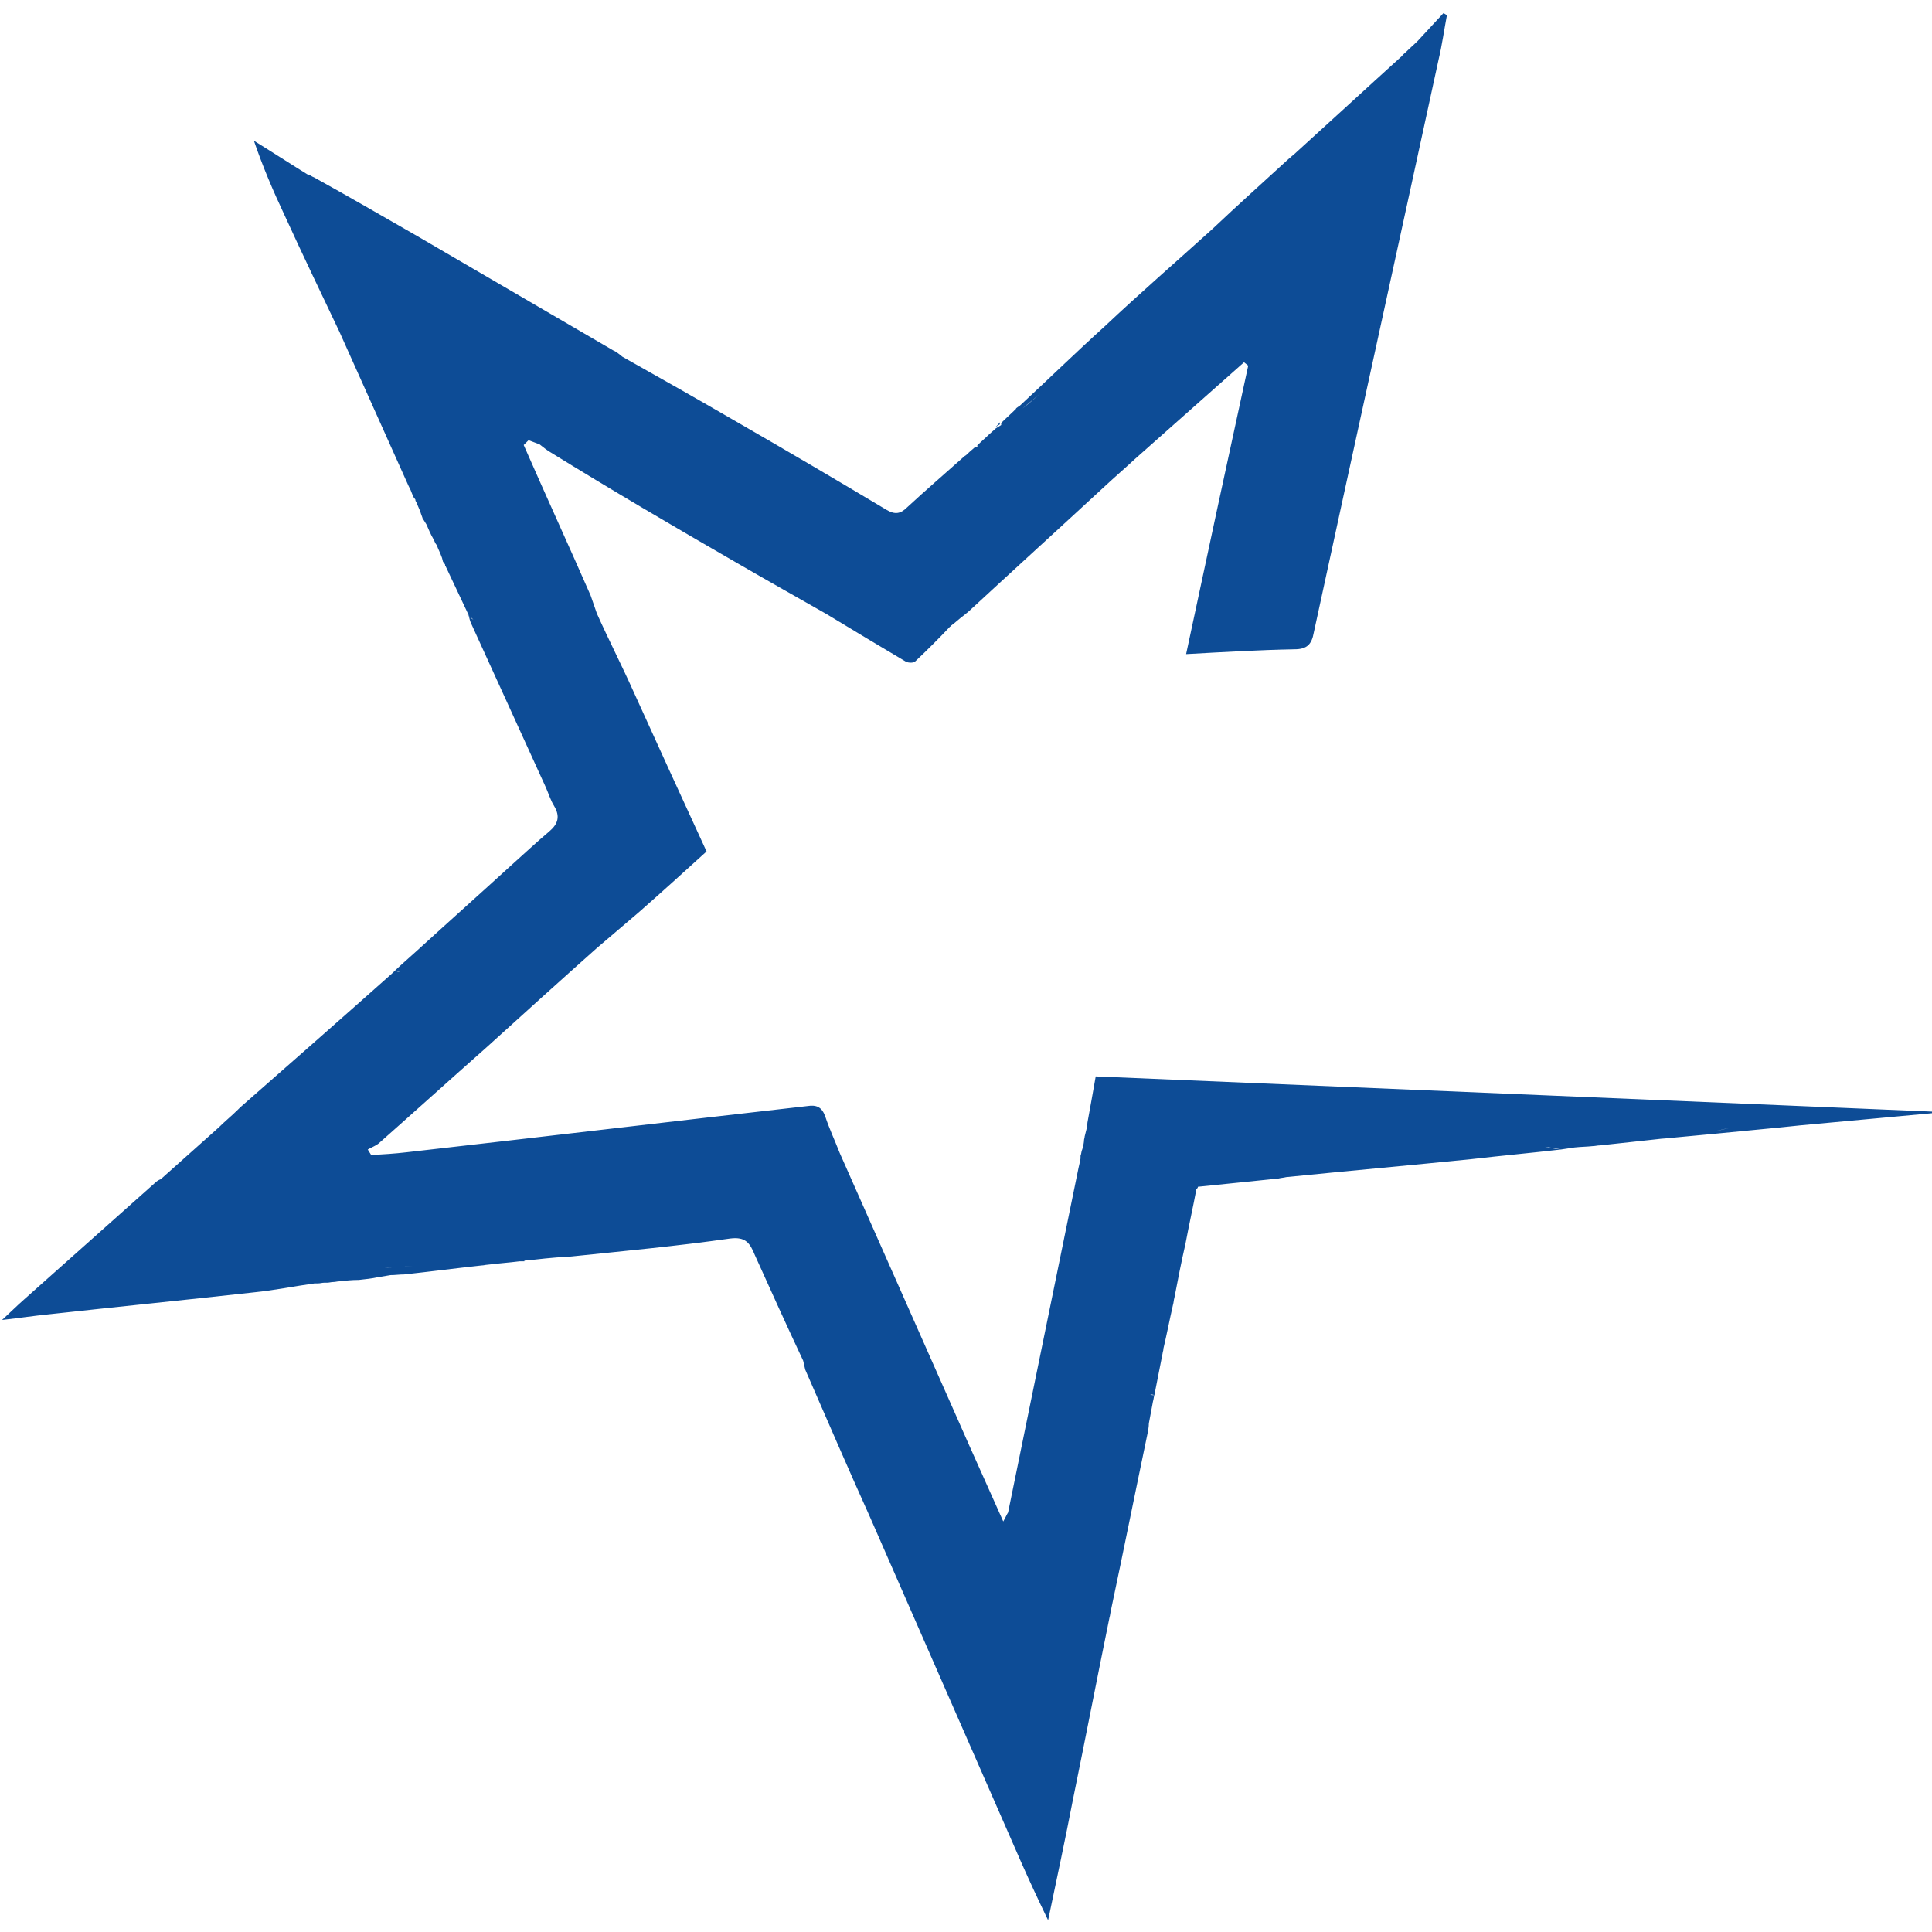 <?xml version="1.0" encoding="utf-8"?>
<!-- Generator: Adobe Illustrator 26.0.3, SVG Export Plug-In . SVG Version: 6.00 Build 0)  -->
<svg version="1.1" id="Layer_1" xmlns="http://www.w3.org/2000/svg" xmlns:xlink="http://www.w3.org/1999/xlink" x="0px" y="0px"
	 viewBox="0 0 280 280" style="enable-background:new 0 0 280 280;" xml:space="preserve">
<style type="text/css">
	.st0{fill:#0D4C96;}
</style>
<g>
	<path class="st0" d="M280,161.1c-40.3-1.7-80.7-3.4-121.2-5.1c-0.4,2.3-0.8,4.5-1.2,6.7c0,0.3-0.1,0.5-0.1,0.8
		c-0.1,0.4-0.2,0.8-0.3,1.2l0,0c0,0.2-0.1,0.4-0.1,0.6c0,0.3-0.1,0.6-0.1,0.8c0,0,0,0,0,0c0,0,0,0,0,0c-0.1,0.2-0.1,0.4-0.2,0.6
		c-0.1,0.3-0.1,0.6-0.2,0.8c0,0,0,0,0,0c0,0.1,0,0.3,0,0.4c-0.1,0.5-0.2,1-0.3,1.4c-3.4,16.6-6.8,33.3-10.2,49.9
		c-0.2,0.3-0.3,0.6-0.7,1.3c-2.3-5.2-4.5-10-6.6-14.8c-5.7-12.9-11.4-25.7-17.1-38.6c-0.7-1.8-1.5-3.5-2.1-5.3
		c-0.5-1.4-1.3-1.7-2.6-1.5c-19.4,2.2-38.7,4.5-58.1,6.7c-1.7,0.2-3.4,0.3-5.1,0.4c-0.2-0.3-0.3-0.5-0.5-0.8c0,0,0,0,0,0
		c0.5-0.3,1.1-0.5,1.6-0.9c5.2-4.6,10.4-9.3,15.6-13.9c5.3-4.8,10.6-9.6,16-14.4c2-1.7,4.1-3.5,6.1-5.2c3.3-2.9,6.5-5.8,9.8-8.8
		c-3.6-7.8-7.1-15.5-10.6-23.2c-1.7-3.8-3.6-7.5-5.3-11.3c0,0,0,0,0,0l0,0c0,0,0,0,0,0c-0.3-0.9-0.6-1.7-0.9-2.6
		c-3.2-7.3-6.5-14.5-9.7-21.8c0.2-0.2,0.4-0.4,0.7-0.7c0.5,0.2,1.1,0.4,1.6,0.6c0.5,0.4,1,0.8,1.5,1.1C88.6,71,97.8,76.4,107,81.7
		c4.3,2.5,8.6,4.9,12.8,7.3c0,0,0,0,0,0c3.8,2.3,7.6,4.6,11.5,6.9c0.4,0.2,1.2,0.2,1.4-0.1c1.7-1.6,3.4-3.3,5-5c0,0,0.1,0,0.1,0
		l0-0.1c0.7-0.5,1.3-1.1,2-1.6c0,0,0,0,0,0c0.2-0.2,0.4-0.3,0.6-0.5c6.6-6.1,13.2-12.1,19.8-18.2l0,0c1.4-1.3,2.8-2.5,4.2-3.8
		c0,0,0,0,0,0c0.1-0.1,0.1-0.3,0.2-0.4c-0.1,0.1-0.1,0.3-0.2,0.4c5.3-4.7,10.6-9.4,15.9-14.1c0.2,0.2,0.4,0.3,0.6,0.5
		c-3,13.8-6,27.7-9,41.8c5.4-0.3,10.5-0.6,15.7-0.7c1.8,0,2.5-0.7,2.8-2.4c6-27.7,12.1-55.4,18.1-83.1c0.5-2.1,0.8-4.3,1.2-6.4
		c-0.2-0.1-0.3-0.2-0.5-0.3c-1.2,1.3-2.5,2.7-3.7,4c0,0,0,0,0,0c-0.6,0.6-1.2,1.1-1.8,1.7c0.6-0.3,1.2-0.6,1.8-0.9v0
		c0.8-0.5,1.5-0.9,2.3-1.4l0,0l0,0l0,0c-0.8,0.5-1.5,0.9-2.3,1.4c-0.6,0.3-1.2,0.6-1.8,0.9c-0.2,0.2-0.4,0.3-0.5,0.5
		c-5.3,4.8-10.5,9.6-15.8,14.4c-0.2,0.1-0.3,0.3-0.5,0.4c-3.7,3.4-7.5,6.8-11.2,10.3c0,0,0,0,0,0c-5.2,4.7-10.5,9.3-15.6,14.1
		c-4.2,3.8-8.2,7.7-12.3,11.5c-0.2,0.1-0.4,0.3-0.6,0.4c0,0,0.1,0,0.1,0c-0.7,0.7-1.5,1.4-2.2,2.1c0,0.1,0,0.2,0,0.3
		c-0.3,0.2-0.5,0.3-0.8,0.5c-0.3,0.3-0.7,0.6-1,0.9c-0.5,0.5-1,0.9-1.5,1.4c0.2,0,0.4,0,0.6,0c0,0,0,0,0,0c-0.2,0-0.4,0-0.6,0
		c-0.2,0.1-0.2,0.2-0.1,0.3c-0.1,0-0.3,0.1-0.4,0.1c-0.3,0.3-0.6,0.5-0.9,0.8c-0.2,0.2-0.4,0.4-0.6,0.5c-2.8,2.5-5.6,4.9-8.3,7.4
		c-1,1-1.8,1.1-3,0.4c-7.2-4.3-14.5-8.6-21.8-12.8c-5.5-3.2-11-6.3-16.5-9.4c0,0,0,0,0,0c-0.4-0.3-0.8-0.7-1.3-0.9
		c-9.6-5.6-19.2-11.2-28.8-16.8c-4.9-2.8-9.7-5.6-14.6-8.3c-0.3-0.1-0.5-0.3-0.8-0.4l0.1-0.2c0,0-0.1,0.2-0.1,0.2c0,0-0.1,0-0.1,0
		c-2.6-1.6-5.2-3.3-7.8-4.9c1.3,3.8,2.8,7.3,4.4,10.7c2.6,5.7,5.3,11.3,8,17c0,0,0,0,0,0c3.3,7.4,6.7,14.9,10,22.3
		c0.1,0.2,0.2,0.4,0.3,0.6c0.1,0.3,0.3,0.7,0.4,1c0,0,0,0,0,0c0.1,0.1,0.2,0.3,0.3,0.4c0,0,0,0,0,0c0,0,0,0,0,0c0,0.1,0,0.2,0.1,0.3
		c0.2,0.5,0.4,0.9,0.6,1.4c0.1,0.4,0.3,0.8,0.4,1.2c0,0,0-0.1,0-0.1c0.2,0.3,0.3,0.5,0.5,0.8c0.3,0.7,0.6,1.4,1,2.1
		c0,0,0.1,0.2,0.1,0.2c0.1,0.2,0.2,0.5,0.4,0.7c0.2,0.6,0.5,1.1,0.7,1.7c0.1,0.2,0.1,0.4,0.2,0.7c0.1,0.1,0.2,0.3,0.3,0.4
		c-0.1-0.2-0.1-0.4-0.2-0.6c0,0,0-0.1,0-0.1c0,0,0,0.1,0,0.1c0.1,0.2,0.1,0.4,0.2,0.6c0,0,0,0,0,0c0,0,0,0,0,0c0,0.1,0,0.2,0.1,0.3
		c1.1,2.3,2.2,4.7,3.3,7c0,0,0,0,0,0l0,0l0,0c0.1,0.4,0.2,0.9,0.4,1.3c3.6,7.9,7.2,15.8,10.8,23.7c0.4,0.9,0.7,1.9,1.2,2.7
		c0.9,1.5,0.6,2.6-0.7,3.7c-1.9,1.6-3.7,3.3-5.5,4.9c-4.6,4.2-9.2,8.3-13.8,12.5c-1.2,1.1-2.4,2.1-3.5,3.2c0,0,0,0,0,0
		c-7.3,6.5-14.6,12.9-22,19.4c-0.1,0.1-0.2,0.2-0.3,0.3c0,0.1,0,0.2,0,0.2c0-0.1,0-0.2,0-0.2c-0.9,0.9-1.9,1.7-2.8,2.6c0,0,0,0,0,0
		c-2.8,2.5-5.6,5-8.4,7.5c-0.3,0.1-0.6,0.3-0.8,0.5c-6.4,5.7-12.8,11.4-19.2,17.1c-0.9,0.8-1.7,1.6-3,2.8c2.7-0.3,4.6-0.6,6.6-0.8
		c-0.9-0.1-1.8-0.3-2.7-0.4l0,0c0.9,0.1,1.8,0.3,2.7,0.4c10-1.1,20-2.1,29.9-3.2c3-0.3,5.9-0.9,8.8-1.3c0,0,0,0,0,0
		c0.2,0,0.3,0,0.5,0c0.3,0,0.6-0.1,0.9-0.1c0.1,0,0.3,0,0.4,0c0.3,0,0.6-0.1,0.9-0.1c0,0,0,0,0,0c0.3,0,0.6-0.1,0.9-0.1l0,0
		c0.9-0.1,1.8-0.2,2.8-0.2c0.9-0.1,1.9-0.2,2.8-0.4c0.6-0.1,1.2-0.2,1.8-0.3c0.7,0,1.3-0.1,2-0.1c0.2-0.2,0.5-0.3,0.7-0.5
		c-0.2,0.2-0.5,0.3-0.7,0.5c3.7-0.4,7.5-0.9,11.2-1.3c0.3,0,0.6-0.1,0.8-0.1c0,0,0,0,0,0l0,0h0c0,0,0,0,0,0c0,0,0,0,0,0c0,0,0,0,0,0
		c1.6-0.2,3.1-0.3,4.7-0.5c0.2,0,0.4,0,0.7,0c0,0,0,0,0-0.1c1.3-0.1,2.7-0.3,4-0.4c0.9-0.1,1.8-0.1,2.8-0.2c7.7-0.8,15.3-1.5,23-2.6
		c2.3-0.3,2.9,0.7,3.6,2.4c2.3,5.1,4.6,10.2,7,15.3c0.1,0.4,0.2,0.9,0.3,1.3c3.1,7.1,6.2,14.3,9.4,21.4c7.3,16.7,14.6,33.3,21.9,50
		c1.2,2.7,2.4,5.3,3.9,8.4c1.3-6.2,2.5-11.8,3.6-17.5c1.8-8.8,3.5-17.6,5.3-26.4c0.1-0.3,0.1-0.6,0.2-1c1.8-8.5,3.5-17,5.3-25.6
		c-0.3,0-0.7,0-1,0c0.3,0,0.7,0,1,0c0.1-0.5,0.2-1,0.2-1.5c0.2-1.1,0.4-2.1,0.6-3.2c0.1-0.3,0.1-0.6,0.2-0.9c-0.2,0-0.4,0-0.6-0.1
		c0.4-1.8,0.8-3.5,1.2-5.3c-0.4,1.8-0.8,3.5-1.2,5.3c0.2,0,0.4,0,0.6,0.1c0.4-2,0.8-4.1,1.2-6.1c0-0.2,0.1-0.3,0.1-0.5
		c0,0,0-0.1,0-0.1c0.5-2.1,0.9-4.2,1.4-6.4c0.1-0.3,0.1-0.7,0.2-1c0.5-2.6,1-5.2,1.6-7.8c0.5-2.7,1.1-5.3,1.6-8
		c0.2-0.1,0.2-0.2,0.2-0.3c3.9-0.4,7.8-0.8,11.7-1.2c0.4-0.1,0.7-0.1,1.1-0.2c8.9-0.9,17.9-1.7,26.8-2.6c4.3-0.5,8.7-0.9,13-1.4
		c-0.8-0.1-1.5-0.2-2.3-0.4c-2.2,0.2-4.3,0.3-6.5,0.5c-0.2,0.1-0.3,0.3-0.5,0.4c-0.4,0-0.8,0-1.2,0c0.4,0,0.8,0,1.2,0
		c0.2-0.1,0.3-0.3,0.5-0.4c2.2-0.2,4.3-0.3,6.5-0.5c2.6-0.3,5.3-0.6,7.9-0.9c0.6,0,1.2,0,1.8,0c0.6-0.1,1.3-0.3,1.9-0.4
		c-0.6,0.1-1.3,0.3-1.9,0.4c-0.6,0-1.2,0-1.8,0c-2.6,0.3-5.3,0.6-7.9,0.9c0.8,0.1,1.5,0.2,2.3,0.4c0.7-0.1,1.3-0.2,2-0.3
		c0.9-0.1,1.8-0.1,2.7-0.2c0.3,0,0.6-0.1,1-0.1c2.8-0.3,5.6-0.6,8.3-0.9c0.7-0.1,1.4-0.1,2.1-0.2c0,0,0,0,0,0
		c1.1-0.1,2.1-0.2,3.2-0.3c1.1-0.1,2.1-0.2,3.2-0.3c0-0.1,0-0.3,0-0.4c0.6-0.1,1.2-0.3,1.9-0.4c0.1,0,0.3,0,0.4-0.1
		c-0.1,0-0.3,0-0.4,0.1c-0.6,0.1-1.2,0.3-1.9,0.4c0,0.1,0,0.3,0,0.4c3.1-0.3,6.2-0.6,9.3-0.9c1-0.1,1.9-0.2,2.9-0.3
		c6.5-0.6,13-1.2,19.5-1.8C280,161.3,280,161.2,280,161.1z M157.9,163.5c0,0,0.1,0,0.1,0.1C158,163.5,158,163.5,157.9,163.5
		L157.9,163.5z M120.3,165.8c0,0.3,0,0.6,0,0.9C120.3,166.4,120.3,166.1,120.3,165.8c-0.2-0.5-0.3-0.9-0.5-1.4
		C120,164.9,120.1,165.4,120.3,165.8z M86.3,137.4C86.3,137.4,86.3,137.4,86.3,137.4c0.1-0.1,0.1-0.2,0.2-0.3
		C86.4,137.2,86.4,137.3,86.3,137.4z M84.9,87.3c0.5,0.6,0.9,1.2,1.4,1.8v0C85.9,88.4,85.4,87.8,84.9,87.3c-0.3-0.4-0.6-0.8-0.9-1.2
		C84.3,86.5,84.6,86.9,84.9,87.3z M136.6,90.9C136.6,90.9,136.6,90.9,136.6,90.9c0.1,0,0.3,0,0.4,0
		C136.9,90.9,136.7,90.9,136.6,90.9z M148.2,59.2c0.9-0.8,1.8-1.5,2.7-2.3C150,57.7,149.1,58.5,148.2,59.2c-1.1,0.8-2.1,1.6-3.2,2.4
		C146.1,60.8,147.1,60,148.2,59.2z M68.1,89.4c-0.2-0.1-0.3-0.2-0.5-0.4v0C67.8,89.2,68,89.3,68.1,89.4c0.2,0.1,0.3,0.2,0.5,0.4
		C68.4,89.7,68.3,89.6,68.1,89.4z M58.1,140.7c1.1-0.5,1.9-1.2,2.1-2.7c1.3-0.4,2.5-0.9,3.5-2c-1,1.1-2.2,1.6-3.5,2
		C60,139.4,59.2,140.2,58.1,140.7c-0.2,0.1-0.4,0.2-0.6,0.2C57.7,140.8,57.9,140.8,58.1,140.7z M31.4,163.5
		C31.3,163.5,31.3,163.5,31.4,163.5C31.3,163.5,31.3,163.5,31.4,163.5L31.4,163.5z M23,170.9C23,170.9,23,170.9,23,170.9
		c-0.2,0.4-0.4,0.9-0.6,1.3C22.6,171.8,22.8,171.4,23,170.9z M45.3,185.4L45.3,185.4c0,0.1,0,0.1,0,0.2
		C45.3,185.5,45.3,185.4,45.3,185.4z M55.8,183.7c1.3-0.1,2.7-0.1,4-0.2c0,0,0,0,0,0C58.4,183.6,57.1,183.7,55.8,183.7z
		 M165.9,204.9C165.9,204.9,165.9,204.9,165.9,204.9L165.9,204.9C165.9,204.9,165.9,204.9,165.9,204.9z M169.6,185.9
		C169.6,185.9,169.6,185.8,169.6,185.9C169.6,185.8,169.6,185.8,169.6,185.9C169.6,185.8,169.6,185.9,169.6,185.9L169.6,185.9z
		 M170.1,184.9c0.2-0.9,0.3-1.9,0.5-2.8c0.1-0.8,0.3-1.5,0.4-2.3c-0.1,0.8-0.3,1.5-0.4,2.3C170.4,183,170.2,184,170.1,184.9z
		 M260.7,162.6c0.2,0,0.4,0,0.6,0c0,0,0,0,0,0C261.1,162.6,260.9,162.6,260.7,162.6z"/>
	<path class="st0" d="M144.1,62c0.3-0.2,0.5-0.3,0.8-0.5c0-0.1,0-0.2,0-0.3C144.7,61.5,144.4,61.8,144.1,62z"/>
</g>
</svg>
